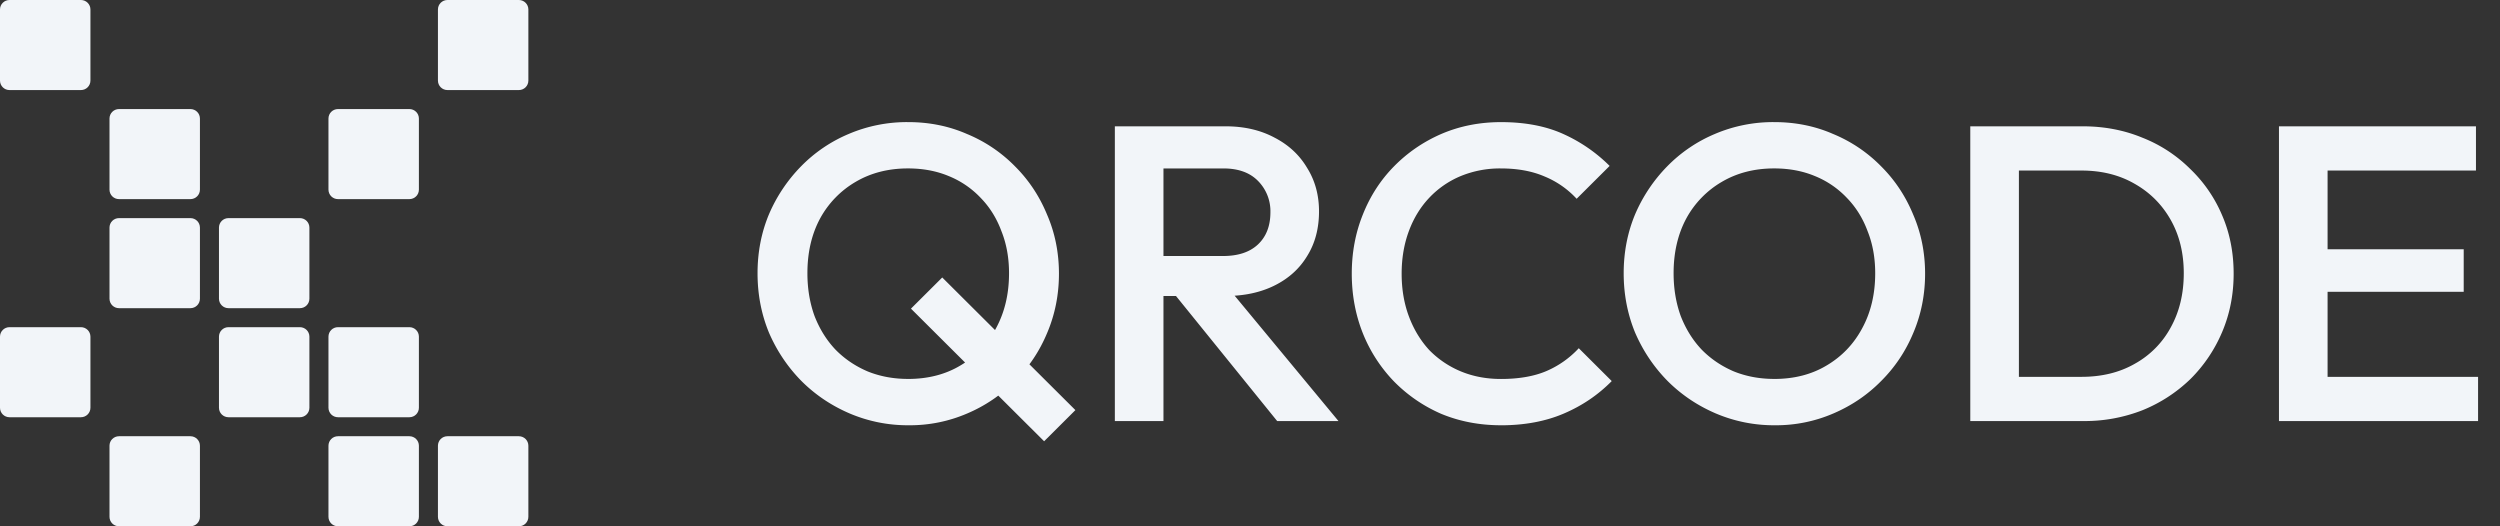 <svg xmlns="http://www.w3.org/2000/svg" width="114" height="24" fill="none" xmlns:v="https://vecta.io/nano"><rect width="100%" height="100%" fill="#333333" stroke="none"/><g fill="#f2f5f9"><path d="M0 .432C0 .194.194 0 .434 0H3.69c.24 0 .434.194.434.432v3.243c0 .239-.194.432-.434.432H.434c-.24 0-.434-.194-.434-.432V.432zm19.97 0c0-.239.194-.432.434-.432h3.256c.24 0 .434.194.434.432v3.243c0 .239-.194.432-.434.432h-3.256c-.24 0-.434-.194-.434-.432V.432zM4.993 5.405c0-.239.194-.432.434-.432h3.256c.24 0 .434.194.434.432v3.243c0 .239-.194.432-.434.432H5.427c-.24 0-.434-.194-.434-.432V5.405zm9.985 0c0-.239.194-.432.434-.432h3.256c.24 0 .434.194.434.432v3.243c0 .239-.194.432-.434.432h-3.256c-.24 0-.434-.194-.434-.432V5.405z"/><use href="#B"/><use href="#C"/><path d="M0 15.351c0-.239.194-.432.434-.432H3.69c.24 0 .434.194.434.432v3.243c0 .239-.194.432-.434.432H.434c-.24 0-.434-.194-.434-.432v-3.243z"/><use href="#C" y="4.973"/><use href="#C" x="4.993" y="4.973"/><use href="#B" y="9.946"/><use href="#C" x="4.993" y="9.946"/><use href="#C" x="9.985" y="9.946"/><path d="M41.444 19.392a6.77 6.77 0 0 1-2.699-.538c-.835-.358-1.568-.851-2.197-1.478-.63-.64-1.124-1.376-1.484-2.208-.347-.845-.52-1.747-.52-2.707s.173-1.856.52-2.688a7.12 7.12 0 0 1 1.465-2.189 6.63 6.63 0 0 1 2.178-1.478 6.77 6.77 0 0 1 2.699-.538c.964 0 1.857.179 2.679.538a6.58 6.58 0 0 1 2.198 1.478c.63.627 1.118 1.363 1.465 2.208.36.832.54 1.728.54 2.688s-.18 1.862-.54 2.707c-.347.832-.835 1.562-1.465 2.189a6.76 6.76 0 0 1-2.178 1.478 6.59 6.59 0 0 1-2.66.538zm6.168.73l-6.072-6.048 1.426-1.421 6.072 6.048-1.426 1.421zm-6.207-2.842c.912 0 1.709-.205 2.39-.614.694-.41 1.234-.973 1.619-1.69.398-.73.598-1.568.598-2.515 0-.704-.116-1.344-.347-1.92-.218-.589-.533-1.094-.945-1.517a4.14 4.14 0 0 0-1.465-.998c-.553-.23-1.169-.346-1.85-.346-.9 0-1.696.205-2.39.614a4.32 4.32 0 0 0-1.619 1.67c-.386.717-.578 1.549-.578 2.496 0 .704.109 1.357.328 1.958.231.589.546 1.094.945 1.517.411.422.9.755 1.465.998.565.23 1.182.346 1.85.346zm10.955-3.782v-1.824h3.412c.681 0 1.208-.173 1.581-.518.386-.358.578-.851.578-1.478a1.96 1.96 0 0 0-.559-1.421c-.373-.384-.9-.576-1.581-.576H52.36V5.76h3.527c.848 0 1.593.173 2.236.518.643.333 1.137.794 1.484 1.382.36.576.54 1.235.54 1.978 0 .781-.18 1.459-.54 2.035-.347.576-.842 1.024-1.484 1.344s-1.388.48-2.236.48H52.36zM50.837 19.2V5.76h2.217V19.2h-2.217zm7.402 0l-4.723-5.837 2.063-.749 5.455 6.586h-2.795zm10.206.192c-.977 0-1.883-.173-2.718-.518a6.82 6.82 0 0 1-2.159-1.478 6.8 6.8 0 0 1-1.426-2.208c-.334-.845-.501-1.747-.501-2.707s.167-1.856.501-2.688c.334-.845.809-1.581 1.426-2.208s1.336-1.12 2.159-1.478c.835-.358 1.741-.538 2.718-.538 1.092 0 2.037.179 2.834.538a7.13 7.13 0 0 1 2.12 1.459l-1.504 1.498a4.12 4.12 0 0 0-1.465-1.018c-.565-.243-1.227-.365-1.985-.365a4.7 4.7 0 0 0-1.831.346 4.18 4.18 0 0 0-1.446.998c-.398.422-.707.928-.925 1.517s-.328 1.235-.328 1.939.109 1.35.328 1.939.527 1.101.925 1.536a4.31 4.31 0 0 0 1.446.979c.553.23 1.163.346 1.831.346.822 0 1.516-.122 2.082-.365a4.35 4.35 0 0 0 1.465-1.037l1.503 1.498c-.617.627-1.343 1.12-2.178 1.478s-1.793.538-2.872.538zm12.496 0a6.77 6.77 0 0 1-2.699-.538c-.835-.358-1.568-.851-2.197-1.478-.63-.64-1.124-1.376-1.484-2.208-.347-.845-.521-1.747-.521-2.707s.174-1.856.521-2.688a7.12 7.12 0 0 1 1.465-2.189 6.63 6.63 0 0 1 2.178-1.478 6.77 6.77 0 0 1 2.699-.538c.964 0 1.857.179 2.679.538a6.58 6.58 0 0 1 2.197 1.478c.63.627 1.118 1.363 1.465 2.208.36.832.54 1.728.54 2.688s-.18 1.862-.54 2.707c-.347.832-.835 1.562-1.465 2.189-.617.627-1.343 1.12-2.178 1.478a6.59 6.59 0 0 1-2.66.538zm-.038-2.112c.912 0 1.709-.205 2.39-.614.694-.41 1.234-.973 1.619-1.69.398-.73.597-1.568.597-2.515 0-.704-.116-1.344-.347-1.92-.218-.589-.533-1.094-.944-1.517a4.14 4.14 0 0 0-1.465-.998c-.553-.23-1.169-.346-1.85-.346-.9 0-1.696.205-2.39.614a4.32 4.32 0 0 0-1.619 1.67c-.385.717-.578 1.549-.578 2.496 0 .704.109 1.357.328 1.958.231.589.546 1.094.945 1.517.411.422.9.755 1.465.998.565.23 1.182.346 1.85.346zm10.465 1.92v-2.016h3.547c.925 0 1.735-.198 2.429-.595a4.14 4.14 0 0 0 1.638-1.651c.398-.717.598-1.542.598-2.477 0-.922-.199-1.734-.598-2.438s-.951-1.254-1.658-1.651c-.694-.397-1.497-.595-2.409-.595h-3.547V5.76h3.605c.977 0 1.883.173 2.718.518a6.41 6.41 0 0 1 2.178 1.421 6.34 6.34 0 0 1 1.465 2.131c.347.806.52 1.69.52 2.65 0 .947-.173 1.83-.52 2.65a6.68 6.68 0 0 1-1.446 2.15 6.82 6.82 0 0 1-2.178 1.421 7.22 7.22 0 0 1-2.699.499h-3.643zm-1.523 0V5.76h2.217V19.2h-2.217zm14.076 0V5.76h2.217V19.2h-2.217zm1.523 0v-2.016H113V19.2h-7.556zm0-5.894v-1.939h6.901v1.939h-6.901zm0-5.53V5.76h7.46v2.016h-7.46z"/></g><defs ><path id="B" d="M4.993 10.378c0-.239.194-.432.434-.432h3.256c.24 0 .434.194.434.432v3.243c0 .239-.194.432-.434.432H5.427c-.24 0-.434-.194-.434-.432v-3.243z"/><path id="C" d="M9.985 10.378c0-.239.194-.432.434-.432h3.256c.24 0 .434.194.434.432v3.243c0 .239-.194.432-.434.432h-3.256c-.24 0-.434-.194-.434-.432v-3.243z"/></defs></svg>